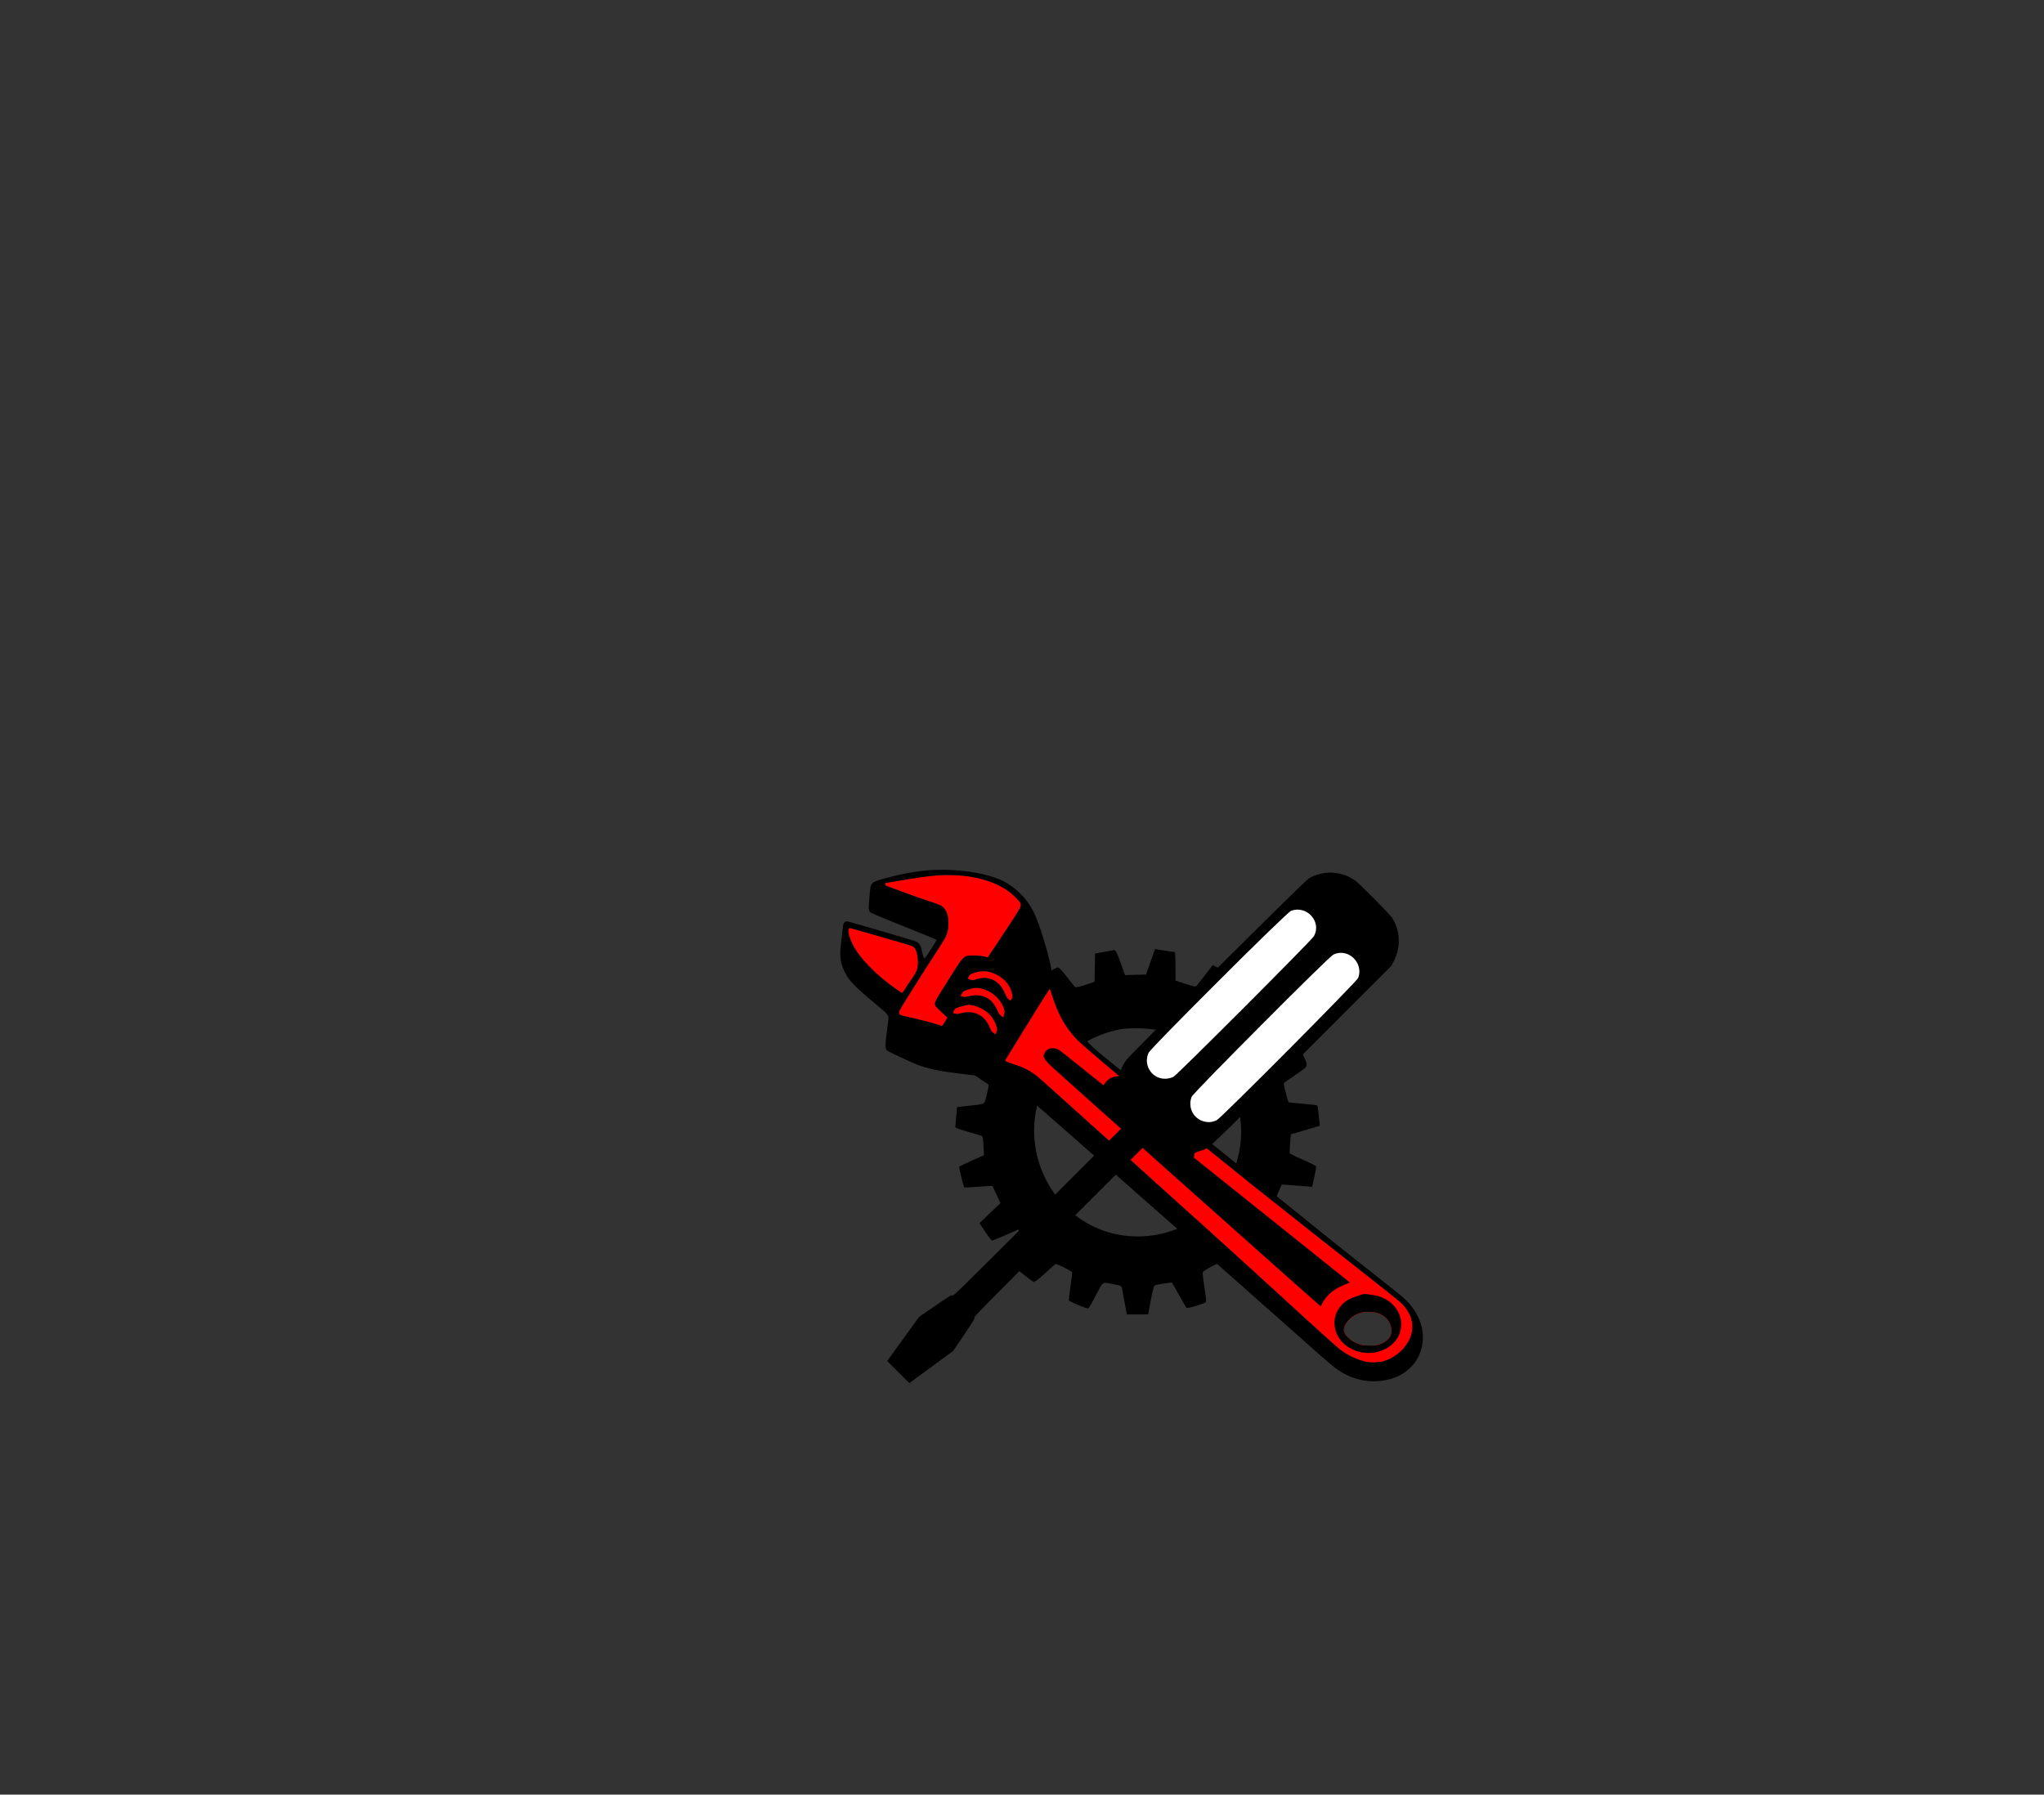 <?xml version="1.0" encoding="UTF-8" standalone="no"?>
<svg
   xmlns:dc="http://purl.org/dc/elements/1.1/"
   xmlns:cc="http://creativecommons.org/ns#"
   xmlns:rdf="http://www.w3.org/1999/02/22-rdf-syntax-ns#"
   xmlns:svg="http://www.w3.org/2000/svg"
   xmlns="http://www.w3.org/2000/svg"
   xmlns:sodipodi="http://sodipodi.sourceforge.net/DTD/sodipodi-0.dtd"
   xmlns:inkscape="http://www.inkscape.org/namespaces/inkscape"
   id="svg"
   version="1.1"
   width="1706.048"
   height="1498.262"
   viewBox="0 0 1706.048 1498.262"
   sodipodi:docname="logo.svg"
   inkscape:version="1.0.2 (e86c870879, 2021-01-15, custom)">
  <rect x="0" y="0" width="1706.048" height="1498.262" fill="#333333" stroke="none"/>
  <defs
     id="defs2186" />
  <sodipodi:namedview
     pagecolor="#ffffff"
     bordercolor="#666666"
     borderopacity="1"
     objecttolerance="10"
     gridtolerance="10"
     guidetolerance="10"
     inkscape:pageopacity="0"
     inkscape:pageshadow="2"
     inkscape:window-width="1920"
     inkscape:window-height="1045"
     id="namedview2184"
     showgrid="false"
     fit-margin-top="0"
     fit-margin-left="0"
     fit-margin-right="0"
     fit-margin-bottom="0"
     inkscape:pagecheckerboard="true"
     inkscape:zoom="1.2849268"
     inkscape:cx="1032.4876"
     inkscape:cy="942.14924"
     inkscape:window-x="0"
     inkscape:window-y="35"
     inkscape:window-maximized="0"
     inkscape:current-layer="layer7" />
  <g
     inkscape:groupmode="layer"
     id="layer6"
     inkscape:label="Gear"
     style="display:inline">
    <path
       d="m 960.306,803.004 -3.751,10.585 -8.751,0.25 -8.751,0.25 -3.751,-10.502 c -2.584,-7.084 -4.167,-10.418 -5.001,-10.418 -0.667,0.083 -4.584,0.75 -8.751,1.5 l -7.501,1.417 -0.25,11.752 -0.25,11.835 -7.585,2.584 c -4.917,1.584 -8.001,2.25 -8.585,1.75 -0.5,-0.417 -3.751,-4.334 -7.168,-8.751 -4.167,-5.418 -6.584,-7.835 -7.585,-7.585 -0.75,0.167 -4.334,2.084 -8.001,4.251 l -6.584,3.917 3.167,9.752 c 1.75,5.334 3.334,10.252 3.584,10.918 0.333,0.833 -1.5,2.834 -5.918,6.251 -3.501,2.75 -6.584,4.917 -6.918,4.834 -0.333,-0.083 -4.751,-2.667 -10.002,-5.834 l -9.418,-5.584 -4.584,4.917 c -8.001,8.751 -8.001,7.418 -0.25,17.503 3.751,4.834 6.751,8.918 6.751,9.085 0,0.5 -7.418,12.419 -8.168,13.169 -0.417,0.417 -5.668,-0.333 -11.835,-1.834 -6.084,-1.417 -11.168,-2.417 -11.335,-2.334 -0.917,1.083 -6.168,15.252 -5.918,16.086 0.333,0.75 8.085,6.251 18.003,12.752 0.25,0.083 -0.417,3.751 -1.5,8.001 -2.167,9.001 -0.583,8.085 -16.086,9.752 l -8.835,1 -0.667,8.001 c -0.417,4.417 -0.75,8.335 -0.75,8.835 0,0.417 4.667,2.167 10.418,3.751 5.751,1.667 10.918,3.167 11.585,3.417 0.833,0.25 1.25,2.584 1.5,8.251 l 0.417,7.918 -10.168,4.501 c -5.501,2.5 -10.252,4.834 -10.502,5.168 -0.333,0.583 3.584,16.586 4.251,17.253 0.167,0.167 5.418,-0.083 11.752,-0.583 6.334,-0.5 11.585,-0.834 11.669,-0.667 0.167,0.083 1.75,3.417 3.501,7.251 l 3.251,7.085 -8.751,8.335 -8.751,8.335 4.834,7.334 c 2.667,4.001 5.251,7.251 5.751,7.251 0.5,0 5.584,-2.084 11.252,-4.584 l 10.418,-4.584 5.167,5.584 c 2.917,3.167 5.251,5.918 5.334,6.168 0,0.25 -2.417,5.001 -5.418,10.585 -3,5.668 -5.418,10.502 -5.418,10.918 0,0.583 10.002,8.501 13.169,10.418 0.75,0.417 3.751,-1.834 9.168,-6.751 4.417,-4.084 8.585,-7.751 9.168,-8.085 0.917,-0.584 12.919,5.418 13.836,6.834 0.167,0.333 -0.417,5.418 -1.25,11.418 -0.917,6.001 -1.5,11.335 -1.417,12.002 0.25,0.917 14.002,6.751 16.086,6.751 0.5,0 3,-4.251 5.668,-9.418 7.084,-13.669 5.751,-12.585 14.669,-11.002 7.001,1.334 7.501,1.584 7.918,3.584 0.25,1.25 1.25,6.668 2.25,12.085 l 1.834,9.752 h 8.918 8.835 l 2.25,-11.835 c 1.167,-6.418 2.584,-12.002 3.084,-12.335 1,-0.667 14.169,-2.75 14.586,-2.334 0.167,0.167 2.834,4.751 5.834,10.252 3.084,5.501 5.918,10.335 6.251,10.752 0.667,0.667 13.252,-2.917 15.836,-4.501 0.834,-0.5 0.667,-3.084 -0.834,-12.335 -1,-6.501 -1.667,-12.252 -1.417,-12.919 0.417,-1.167 11.335,-7.251 13.085,-7.251 0.5,0 4.917,3.584 9.752,7.918 4.918,4.334 9.168,7.918 9.585,7.918 0.333,0 3.667,-2.334 7.251,-5.167 l 6.668,-5.168 -2,-3.334 c -1.083,-1.917 -3.834,-6.918 -6.168,-11.252 l -4.084,-7.918 5.001,-5.668 c 2.834,-3.084 5.584,-5.668 6.168,-5.668 0.667,0 6.084,2.084 12.002,4.667 6.001,2.584 11.085,4.584 11.252,4.417 1,-1 8.752,-13.419 8.752,-14.002 0,-0.417 -3.917,-4.501 -8.752,-9.168 -4.834,-4.584 -8.751,-8.668 -8.751,-9.002 0,-0.417 1.334,-3.751 3.084,-7.585 l 3.084,-6.918 7.085,0.5 c 3.917,0.25 9.668,0.667 12.669,0.917 l 5.584,0.5 1.834,-8.001 c 1,-4.417 1.667,-8.501 1.417,-9.085 -0.25,-0.583 -5.168,-3.084 -11.002,-5.584 -5.834,-2.5 -10.752,-5.001 -10.918,-5.418 -0.167,-0.5 0,-4.167 0.333,-8.335 l 0.584,-7.418 6.251,-1.834 c 3.417,-1.083 8.918,-2.667 12.085,-3.584 l 5.918,-1.75 -0.917,-8.251 c -0.417,-4.584 -1,-8.501 -1.25,-8.668 -0.25,-0.25 -5.668,-0.917 -12.085,-1.417 -6.418,-0.583 -11.835,-1.167 -11.919,-1.333 -0.167,-0.083 -1.25,-3.667 -2.334,-8.001 -1.917,-7.335 -1.917,-7.835 -0.5,-8.835 0.75,-0.583 5.334,-3.751 10.002,-6.918 9.835,-6.751 9.502,-5.668 4.834,-15.919 l -3.001,-6.334 -11.002,2.834 c -6.084,1.584 -11.669,2.834 -12.335,2.834 -1.083,0 -9.168,-12.169 -9.168,-13.752 0,-0.417 3.167,-4.918 7.085,-10.085 3.917,-5.251 7.084,-9.835 7.084,-10.252 0,-1.417 -11.835,-11.752 -12.835,-11.168 -0.5,0.25 -5.084,3.251 -10.252,6.584 l -9.335,6.084 -6.334,-5.084 c -3.417,-2.75 -6.251,-5.418 -6.251,-5.918 0,-0.5 1.5,-5.751 3.417,-11.669 1.834,-5.918 3.251,-10.835 3.084,-11.002 -0.167,-0.083 -3.667,-1.917 -7.835,-4.001 l -7.585,-3.834 -6.168,8.001 c -3.417,4.334 -6.584,8.418 -7.168,9.168 -0.833,1.084 -2,0.917 -9.335,-1.5 l -8.418,-2.75 v -11.919 c 0,-6.584 -0.25,-11.919 -0.583,-11.919 -0.667,0 -9.001,-1.25 -14.002,-2.084 l -2.5,-0.417 z m 9.585,57.593 c 52.425,13.085 80.18,69.511 58.759,119.436 -8.251,19.253 -25.087,36.423 -43.924,44.924 -18.503,8.335 -41.173,9.585 -60.676,3.501 -41.59,-13.002 -67.344,-56.509 -59.51,-100.266 2,-11.168 8.335,-25.504 15.169,-34.672 4.834,-6.334 15.419,-16.503 21.42,-20.42 10.085,-6.668 22.004,-11.502 33.589,-13.752 8.335,-1.584 26.421,-0.917 35.172,1.25 z"
       id="path2873"
       style="fill:#000000;stroke:none;stroke-width:0.083" />
  </g>
  <g
     inkscape:groupmode="layer"
     id="layer4"
     inkscape:label="Wrench fill"
     style="display:inline">
    <g
       transform="matrix(0.038,0,0,-0.038,701.29,1153.221)"
       fill="#000000"
       stroke="none"
       id="g2811-3"
       style="display:inline;fill:#ff0000">
      <path
         id="path2805-5"
         style="fill:#ff0000;stroke-width:0.038"
         d="M 789.443 734.129 C 780.078 734.205 769.937 735.482 752.299 738.486 C 744.99 739.692 738.963 740.709 738.812 740.709 C 738.699 740.709 738.586 741.199 738.586 741.764 C 738.586 742.668 738.85 742.893 740.395 743.496 C 751.131 747.602 766.199 753.066 773.922 755.59 C 783.792 758.867 785.074 759.432 787.07 761.504 C 791.478 766.062 792.193 777.402 788.576 785.275 C 788.086 786.368 785.412 790.775 782.662 794.994 C 774.864 806.936 769.74 814.961 759.418 831.424 C 748.945 848.113 748.757 848.526 751.055 849.92 C 751.657 850.297 754.069 850.976 756.404 851.428 C 762.771 852.709 779.498 857.004 782.475 858.172 C 783.944 858.737 785.224 859.188 785.412 859.188 C 785.827 859.188 790.197 852.482 789.971 852.143 C 789.858 851.992 787.786 850.035 785.375 847.85 C 782.964 845.627 780.666 843.327 780.252 842.725 C 778.82 840.464 779.31 839.297 786.693 827.656 C 790.385 821.779 794.943 814.546 796.789 811.57 C 800.556 805.543 803.043 802.567 805.152 801.512 C 807.224 800.495 816.228 800.607 820.447 801.662 L 823.387 802.416 L 831.223 790.699 C 851.34 760.448 851.49 760.186 850.473 757.436 C 849.983 756.155 845.386 751.37 842.184 748.846 C 832.615 741.198 818.376 736.15 802.365 734.719 C 797.797 734.307 793.7 734.094 789.443 734.129 z M 709.086 778.09 C 708.491 778.069 708.418 778.344 708.221 779.361 C 707.769 781.885 708.975 786.442 711.461 791.377 C 717.225 802.942 730.675 816.77 747.59 828.637 C 750.152 830.445 752.448 831.837 752.637 831.762 C 752.863 831.686 754.144 829.88 755.463 827.732 C 756.781 825.547 758.93 822.345 760.248 820.574 C 764.769 814.434 765.897 811.194 765.596 804.979 C 765.407 800.043 764.353 796.352 762.658 794.393 C 761.302 792.886 761.302 792.884 743.859 787.836 C 736.702 785.802 726.456 782.826 721.068 781.281 C 715.681 779.699 710.632 778.344 709.879 778.193 C 709.54 778.137 709.284 778.097 709.086 778.09 z M 819.584 813.789 C 816.396 813.857 813.077 814.557 810.275 815.828 C 808.392 816.695 807.902 817.22 807.148 819.217 C 806.809 820.121 806.885 820.198 808.807 820.801 C 810.766 821.404 810.841 821.402 814.533 820.348 C 818.903 819.067 821.917 819.03 825.533 820.16 C 831.184 821.893 835.027 825.961 838.154 833.42 C 838.908 835.153 839.661 836.283 840.678 837.111 L 842.146 838.279 L 843.164 836.773 C 844.106 835.342 844.144 835.115 843.768 833.27 C 842.298 825.886 837.702 820.008 830.695 816.58 C 828.849 815.676 826.286 814.659 825.043 814.357 C 823.362 813.934 821.497 813.748 819.584 813.789 z M 814.697 827.543 C 812.903 827.477 811.123 827.77 808.844 828.41 C 803.607 829.879 802.967 830.255 801.762 832.516 L 800.744 834.438 L 802.592 834.889 C 804.212 835.265 804.89 835.229 807.564 834.551 C 814.534 832.78 820.749 833.91 825.533 837.828 C 827.568 839.486 830.581 844.006 831.674 846.982 C 832.314 848.678 832.955 849.618 834.236 850.711 C 835.178 851.54 836.082 852.069 836.232 851.918 C 836.383 851.767 836.759 850.674 837.061 849.469 C 837.55 847.547 837.551 847.095 837.023 845.324 C 835.969 841.708 833.859 838.279 830.883 835.266 C 827.568 831.988 824.931 830.331 820.637 828.824 C 818.301 828.033 816.491 827.609 814.697 827.543 z M 874.621 828.109 C 874.395 828.109 837.739 887.14 837.551 887.818 C 837.438 888.157 843.879 890.757 847.27 891.736 C 853.222 893.469 859.89 897.161 865.391 901.795 C 868.329 904.281 869.534 905.336 944.088 972.393 C 999.014 1021.819 1044.748 1063.259 1087.996 1102.928 C 1100.842 1114.681 1113.124 1125.644 1115.309 1127.264 C 1121.374 1131.822 1128.646 1135.214 1136.406 1137.098 C 1139.797 1137.889 1146.954 1137.7 1150.533 1136.721 C 1158.821 1134.385 1166.544 1128.508 1171.027 1121.049 C 1177.469 1110.35 1175.472 1098.105 1165.715 1088.574 C 1164.208 1087.067 1153.133 1078.178 1141.115 1068.76 C 1071.045 1013.909 998.827 956.156 964.809 927.789 C 902.951 876.216 898.504 872.336 892.891 865.404 C 885.695 856.438 881.326 848.038 877.031 834.777 C 875.863 831.123 874.772 828.109 874.621 828.109 z M 807.531 841.562 C 806.236 841.605 804.908 841.934 802.629 842.574 C 796.526 844.307 796.376 844.382 795.283 846.529 L 794.34 848.414 L 795.771 848.791 C 797.655 849.318 798.672 849.319 801.121 848.641 C 811.368 845.928 819.846 849.619 824.291 858.773 C 825.233 860.695 825.986 862.428 825.986 862.654 C 825.986 863.257 829.338 866.232 829.752 865.969 C 829.94 865.856 830.393 864.839 830.732 863.709 C 831.373 861.675 831.373 861.637 830.355 858.586 C 829.112 854.781 826.664 851.013 823.688 848.301 C 821.05 845.927 815.587 843.065 812.234 842.273 C 810.087 841.765 808.826 841.52 807.531 841.562 z M 1137.727 1095.752 C 1140.553 1095.729 1143.611 1096.021 1145.447 1096.562 C 1152.944 1098.785 1157.464 1104.51 1157.502 1111.705 C 1157.502 1116.602 1153.848 1120.559 1147.293 1122.744 C 1144.844 1123.535 1143.826 1123.647 1139.23 1123.609 C 1134.559 1123.609 1133.618 1123.498 1130.943 1122.594 C 1127.176 1121.351 1123.974 1119.466 1121.412 1116.941 C 1117.57 1113.137 1117.004 1110.048 1119.49 1105.904 C 1122.466 1100.932 1127.552 1097.314 1133.203 1096.147 C 1134.418 1095.892 1136.031 1095.766 1137.727 1095.752 z "
         transform="matrix(26.545,0,0,-26.545,-18615.508,30611.863)" />
      <path
         d="m 4563,7294 c -51,-30 -93,-97 -93,-145 0,-54 44,-113 186,-246 182,-171 5808,-5185 5860,-5223 l 43,-31 15,35 c 41,99 143,222 251,303 66,51 229,134 312,160 29,9 53,19 52,22 0,3 -17,20 -37,37 -39,32 -6227,4986 -6300,5043 -94,73 -212,92 -289,45 z"
         id="path2807-6"
         style="fill:#ff0000" />
      <path
         d="m 11485,1916 c -5,-2 -61,-21 -124,-41 -130,-42 -193,-71 -267,-125 -109,-81 -194,-210 -225,-340 -52,-224 46,-477 244,-626 313,-235 772,-211 1037,55 114,115 171,253 171,416 1,269 -185,508 -470,606 -89,31 -332,67 -366,55 z m 305,-412 c 199,-59 319,-211 320,-402 0,-130 -97,-235 -271,-293 -65,-21 -92,-24 -214,-23 -124,0 -149,3 -220,27 -100,33 -185,83 -253,150 -102,101 -117,183 -51,293 79,132 214,228 364,259 86,18 247,12 325,-11 z"
         id="path2809-2"
         style="fill:#ff0000" />
    </g>
  </g>
  <g
     inkscape:groupmode="layer"
     id="layer7"
     inkscape:label="Wrench outline"
     style="display:inline">
    <g
       transform="matrix(0.038,0,0,-0.038,701.29,1153.221)"
       fill="#000000"
       stroke="none"
       id="g2811"
       style="display:inline">
      <path
         d="m 1960,11229 c -313,-23 -660,-88 -1039,-196 -237,-67 -253,-85 -271,-298 -25,-304 -27,-339 -19,-374 4,-21 20,-47 38,-61 17,-15 284,-127 638,-268 542,-216 795,-321 811,-336 5,-5 -243,-392 -257,-400 -19,-12 -34,20 -56,117 -47,208 -69,233 -251,287 -71,21 -250,74 -399,118 -306,91 -946,277 -987,286 -37,9 -74,-8 -92,-42 -8,-15 -19,-82 -25,-148 -6,-65 -21,-195 -32,-289 -34,-271 -16,-427 69,-609 98,-209 219,-335 728,-758 219,-183 244,-211 244,-281 0,-20 -9,-96 -19,-169 -56,-382 -59,-499 -14,-541 23,-20 498,-243 634,-298 258,-102 510,-155 1052,-219 362,-43 457,-58 589,-90 220,-55 431,-148 617,-271 127,-85 176,-128 1736,-1499 C 7551,3223 8612,2287 9393,1592 10448,652 10771,369 10868,297 c 319,-238 671,-333 1042,-282 256,35 454,128 616,289 112,113 181,225 227,371 129,410 -22,851 -405,1181 -51,44 -307,249 -568,454 -737,580 -1231,976 -2340,1875 -1706,1383 -2416,1957 -3060,2475 -741,595 -764,614 -911,762 -445,446 -701,939 -819,1578 -76,411 -276,1064 -405,1319 -142,283 -391,535 -664,671 -364,182 -1038,281 -1621,239 z m 723,-120 c 425,-38 803,-172 1057,-375 85,-67 207,-194 220,-228 27,-73 23,-80 -511,-883 l -208,-311 -78,20 c -112,28 -351,31 -406,4 -56,-28 -122,-107 -222,-267 -49,-79 -170,-271 -268,-427 -196,-309 -209,-340 -171,-400 11,-16 72,-77 136,-136 64,-58 119,-110 122,-114 6,-9 -110,-187 -121,-187 -5,0 -39,12 -78,27 -79,31 -523,145 -692,179 -62,12 -126,30 -142,40 -61,37 -56,48 222,491 274,437 410,650 617,967 73,112 144,229 157,258 96,209 77,510 -40,631 -53,55 -87,70 -349,157 -205,67 -605,212 -890,321 -41,16 -48,22 -48,46 0,15 3,28 6,28 4,0 164,27 358,59 681,116 941,135 1329,100 z M 525,9873 c 143,-41 415,-120 605,-174 463,-134 463,-134 499,-174 45,-52 73,-150 78,-281 8,-165 -22,-251 -142,-414 -35,-47 -92,-132 -127,-190 -35,-57 -69,-105 -75,-107 -5,-2 -66,35 -134,83 -449,315 -806,682 -959,989 -66,131 -98,252 -86,319 7,36 8,37 44,31 20,-4 154,-40 297,-82 z m 2760,-878 c 33,-8 101,-35 150,-59 186,-91 308,-247 347,-443 10,-49 9,-55 -16,-93 l -27,-40 -39,31 c -27,22 -47,52 -67,98 -83,198 -185,306 -335,352 -96,30 -176,29 -292,-5 -98,-28 -100,-28 -152,-12 -51,16 -53,18 -44,42 20,53 33,67 83,90 119,54 273,69 392,39 z m -117,-384 c 114,-40 184,-84 272,-171 79,-80 135,-171 163,-267 14,-47 14,-59 1,-110 -8,-32 -18,-61 -22,-65 -4,-4 -28,10 -53,32 -34,29 -51,54 -68,99 -29,79 -109,199 -163,243 -127,104 -292,134 -477,87 -71,-18 -89,-19 -132,-9 l -49,12 27,51 c 32,60 49,70 188,109 121,34 189,31 313,-11 z m 1497,-158 c 114,-352 230,-575 421,-813 149,-184 267,-287 1909,-1656 903,-753 2820,-2286 4680,-3742 319,-250 613,-486 653,-526 259,-253 312,-578 141,-862 -119,-198 -324,-354 -544,-416 -95,-26 -285,-31 -375,-10 -206,50 -399,140 -560,261 -58,43 -384,334 -725,646 C 9117,2388 7903,3488 6445,4800 4466,6580 4434,6608 4356,6674 c -146,123 -323,221 -481,267 -90,26 -261,95 -258,104 5,18 978,1585 984,1585 4,0 33,-80 64,-177 z M 2945,8254 c 89,-21 234,-97 304,-160 79,-72 144,-172 177,-273 27,-81 27,-82 10,-136 -9,-30 -21,-57 -26,-60 -11,-7 -100,72 -100,88 0,6 -20,52 -45,103 -118,243 -343,341 -615,269 -65,-18 -92,-18 -142,-4 l -38,10 25,50 c 29,57 33,59 195,105 121,34 141,35 255,8 z"
         id="path2805" />
      <path
         d="m 4563,7294 c -51,-30 -93,-97 -93,-145 0,-54 44,-113 186,-246 182,-171 5808,-5185 5860,-5223 l 43,-31 15,35 c 41,99 143,222 251,303 66,51 229,134 312,160 29,9 53,19 52,22 0,3 -17,20 -37,37 -39,32 -6227,4986 -6300,5043 -94,73 -212,92 -289,45 z"
         id="path2807" />
      <path
         d="m 11485,1916 c -5,-2 -61,-21 -124,-41 -130,-42 -193,-71 -267,-125 -109,-81 -194,-210 -225,-340 -52,-224 46,-477 244,-626 313,-235 772,-211 1037,55 114,115 171,253 171,416 1,269 -185,508 -470,606 -89,31 -332,67 -366,55 z m 305,-412 c 199,-59 319,-211 320,-402 0,-130 -97,-235 -271,-293 -65,-21 -92,-24 -214,-23 -124,0 -149,3 -220,27 -100,33 -185,83 -253,150 -102,101 -117,183 -51,293 79,132 214,228 364,259 86,18 247,12 325,-11 z"
         id="path2809" />
    </g>
  </g>
  <g
     inkscape:groupmode="layer"
     id="layer5"
     inkscape:label="Screwdriver"
     style="display:inline">
    <g
       id="svgg"
       transform="matrix(-1.069,0,0,-1.069,1168.058,1154.762)">
      <path
         id="path0"
         d="m 365.526,12.636 -17.144,12.595 -8.512,12.641 c -7.449,11.063 -8.442,12.724 -7.96,13.305 0.488,0.588 -7.137,8.351 -66.586,67.801 l -67.138,67.137 -8.471,-8.377 c -9.585,-9.479 -10.608,-10.165 -15.607,-10.46 -6.594,-0.391 -13.837,5.286 -13.87,10.871 -0.009,1.595 -0.316,1.822 -4.148,3.054 -8.039,2.587 -2.507,-2.594 -79.884,74.803 L 6.235,325.994 4.36,329.691 c -5.735,11.308 -5.068,24.147 1.779,34.295 1.71,2.533 24.693,25.707 27.908,28.139 10.535,7.97 25.157,8.805 36.697,2.097 3.267,-1.9 139.278,-137.283 142.75,-142.093 2.017,-2.794 3.826,-6.532 4.828,-9.981 l 0.664,-2.282 2.102,-0.249 c 7.664,-0.908 13.097,-8.895 11.123,-16.352 -0.97,-3.666 -1.752,-4.679 -10.256,-13.286 l -7.867,-7.962 67.062,-67.061 c 62.704,-62.704 67.117,-67.027 67.904,-66.535 0.924,0.577 -0.104,1.214 18.122,-11.23 l 7.748,-5.29 11.345,-15.655 c 6.24,-8.61 11.869,-16.403 12.509,-17.318 l 1.165,-1.663 -8.636,-8.612 -8.636,-8.612 -17.145,12.595 M 152.718,204.5 c 8.267,2.131 12.689,10.964 9.587,19.149 -1.211,3.194 -106.975,109.364 -110.725,111.15 -11.36,5.411 -23.738,-6.216 -19.357,-18.183 1.059,-2.896 106.788,-109.293 110.38,-111.079 3.424,-1.702 6.366,-2.003 10.115,-1.037 m 36.268,34.589 c 7.142,3.27 10.305,12.051 6.851,19.024 -2.185,4.411 -107.69,109.592 -111.229,110.888 -12.28,4.495 -23.967,-8.469 -17.83,-19.779 1.719,-3.168 106.795,-108.409 109.668,-109.84 3.898,-1.942 8.694,-2.054 12.54,-0.293"
         stroke="none"
         fill="#000000"
         fill-rule="evenodd"
         style="font-variation-settings:normal;opacity:1;vector-effect:none;fill:#000000;fill-opacity:1;stroke:none;stroke-width:1;stroke-linecap:butt;stroke-linejoin:miter;stroke-miterlimit:4;stroke-dasharray:none;stroke-dashoffset:0;stroke-opacity:1;stop-color:#000000;stop-opacity:1" />
    </g>
    <path
       id="path0-5"
       d="m 1004.853,936.219 c -8.835,-2.277 -13.56,-11.717 -10.245,-20.464 1.294,-3.413 114.321,-116.874 118.328,-118.783 12.14,-5.783 25.368,6.643 20.686,19.432 -1.132,3.095 -114.121,116.798 -117.96,118.707 -3.659,1.819 -6.803,2.141 -10.81,1.108 m -38.759,-36.964 c -7.632,-3.495 -11.013,-12.879 -7.321,-20.33 2.335,-4.714 115.085,-117.118 118.867,-118.503 13.123,-4.804 25.613,9.051 19.054,21.137 -1.837,3.386 -114.129,115.853 -117.199,117.383 -4.166,2.075 -9.291,2.195 -13.401,0.313"
       stroke="none"
       fill="#000000"
       fill-rule="evenodd"
       style="font-variation-settings:normal;display:inline;vector-effect:none;fill:#ffffff;fill-opacity:1;stroke:none;stroke-width:1.069;stroke-linecap:butt;stroke-linejoin:miter;stroke-miterlimit:4;stroke-dasharray:none;stroke-dashoffset:0;stroke-opacity:1;stop-color:#000000"
       sodipodi:nodetypes="cccccccscscc" />
  </g>
</svg>
